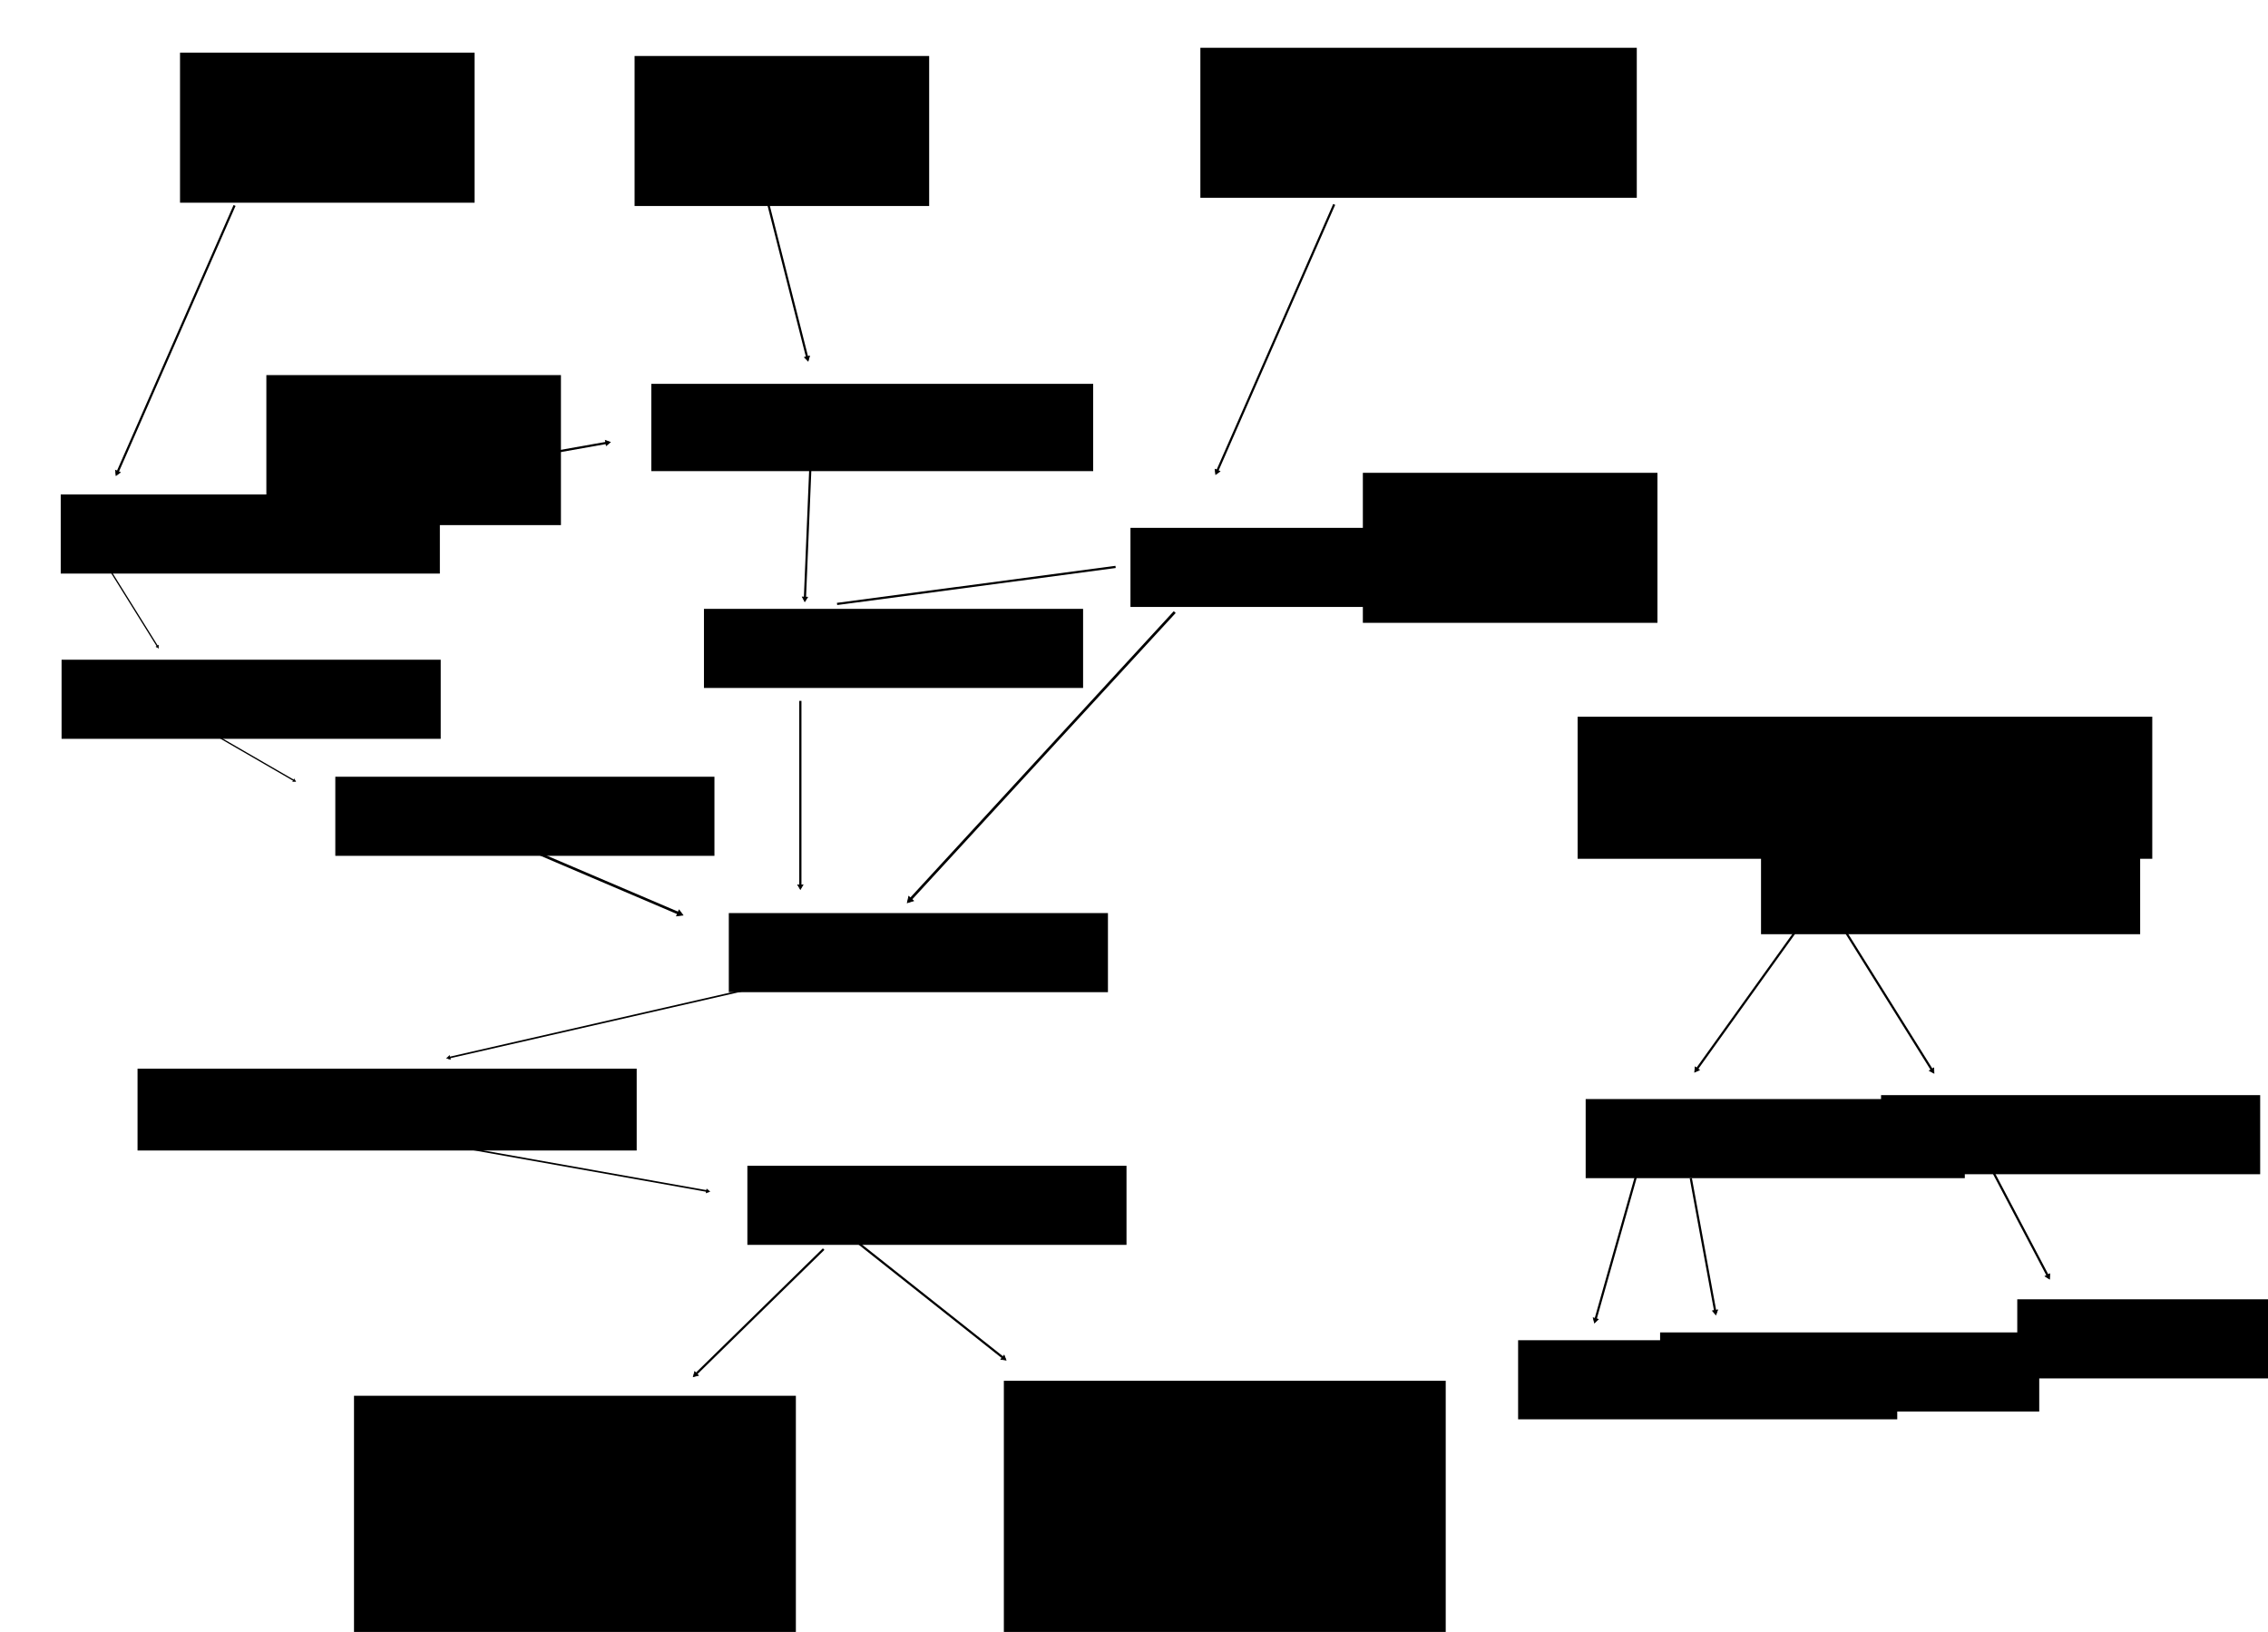 <?xml version="1.0" encoding="UTF-8" standalone="no"?>
<!-- Created with Inkscape (http://www.inkscape.org/) -->
<svg
   xmlns:dc="http://purl.org/dc/elements/1.1/"
   xmlns:cc="http://web.resource.org/cc/"
   xmlns:rdf="http://www.w3.org/1999/02/22-rdf-syntax-ns#"
   xmlns:svg="http://www.w3.org/2000/svg"
   xmlns="http://www.w3.org/2000/svg"
   xmlns:sodipodi="http://sodipodi.sourceforge.net/DTD/sodipodi-0.dtd"
   xmlns:inkscape="http://www.inkscape.org/namespaces/inkscape"
   width="1034.09"
   height="744.09"
   id="svg2"
   sodipodi:version="0.32"
   inkscape:version="0.45.1"
   version="1.0"
   sodipodi:docbase="/home/gmr/work/programming/tarquin/tarquin/src"
   sodipodi:docname="TARQUINDesign.svg"
   inkscape:output_extension="org.inkscape.output.svg.inkscape">
  <defs
     id="defs4">
    <marker
       inkscape:stockid="TriangleOutL"
       orient="auto"
       refY="0"
       refX="0"
       id="TriangleOutL"
       style="overflow:visible">
      <path
         id="path3280"
         d="M 5.77,0 L -2.88,5 L -2.88,-5 L 5.77,0 z "
         style="fill-rule:evenodd;stroke:#000000;stroke-width:1pt;marker-start:none"
         transform="scale(0.8,0.8)" />
    </marker>
  </defs>
  <sodipodi:namedview
     id="base"
     pagecolor="#ffffff"
     bordercolor="#666666"
     borderopacity="1.0"
     gridtolerance="10000"
     guidetolerance="10"
     objecttolerance="10"
     inkscape:pageopacity="0.0"
     inkscape:pageshadow="2"
     inkscape:zoom="1.0496042"
     inkscape:cx="517.04498"
     inkscape:cy="410.15462"
     inkscape:document-units="px"
     inkscape:current-layer="layer1"
     width="1034.09px"
     height="744.09px"
     inkscape:window-width="1280"
     inkscape:window-height="1003"
     inkscape:window-x="0"
     inkscape:window-y="0" />
  <g
     inkscape:label="Layer 1"
     inkscape:groupmode="layer"
     id="layer1">
    <flowRoot
       xml:space="preserve"
       id="flowRoot2160"
       transform="translate(-58.451,-14.924)"><flowRegion
         id="flowRegion2162"><rect
           id="rect2164"
           width="134.314"
           height="68.4"
           x="140.532"
           y="38.949" /></flowRegion><flowPara
         id="flowPara2166"
         style="font-size:20px">Data File</flowPara><flowPara
         id="flowPara2170">(FID + experimental paras)</flowPara></flowRoot>    <flowRoot
       xml:space="preserve"
       id="flowRoot2174"
       transform="translate(148.805,-13.42)"><flowRegion
         id="flowRegion2176"><rect
           id="rect2178"
           width="134.314"
           height="68.4"
           x="140.532"
           y="38.949" /></flowRegion><flowPara
         id="flowPara2180"
         style="font-size:20px">Basis Files</flowPara><flowPara
         id="flowPara2184">(QM parameters)</flowPara></flowRoot>    <path
       style="fill:none;fill-rule:evenodd;stroke:#000000;stroke-width:1px;stroke-linecap:butt;stroke-linejoin:miter;marker-end:url(#TriangleOutL);stroke-opacity:1"
       d="M 106.953,93.669 L 53.477,215.546"
       id="path2210"
       sodipodi:nodetypes="cc" />
    <path
       style="fill:none;fill-rule:evenodd;stroke:#000000;stroke-width:1px;stroke-linecap:butt;stroke-linejoin:miter;marker-end:url(#TriangleOutL);stroke-opacity:1"
       d="M 346.977,79.989 L 368.119,163.313"
       id="path2212"
       sodipodi:nodetypes="cc" />
    <flowRoot
       xml:space="preserve"
       id="flowRoot5323"
       transform="translate(374.9,201.73)"><flowRegion
         id="flowRegion5325"><rect
           id="rect5327"
           width="172.866"
           height="36.066"
           x="140.532"
           y="38.949" /></flowRegion><flowPara
         id="flowPara5331"
         style="font-size:20px">COptions</flowPara></flowRoot>    <flowRoot
       xml:space="preserve"
       id="flowRoot5333"
       transform="translate(180.435,238.669)"><flowRegion
         id="flowRegion5335"><rect
           id="rect5337"
           width="172.866"
           height="36.066"
           x="140.532"
           y="38.949" /></flowRegion><flowPara
         id="flowPara5341"
         style="font-size:20px">CBasis</flowPara></flowRoot>    <flowRoot
       xml:space="preserve"
       id="flowRoot5351"
       transform="translate(-112.845,186.515)"><flowRegion
         id="flowRegion5353"><rect
           id="rect5355"
           width="172.866"
           height="36.066"
           x="140.532"
           y="38.949" /></flowRegion><flowPara
         id="flowPara5357"
         style="font-size:20px">CFID</flowPara></flowRoot>    <flowRoot
       xml:space="preserve"
       id="flowRoot5359"
       transform="translate(-77.821,448.328)"><flowRegion
         id="flowRegion5361"><rect
           id="rect5363"
           width="227.587"
           height="37.309"
           x="140.532"
           y="38.949" /></flowRegion><flowPara
         id="flowPara5365"
         style="font-size:20px;font-weight:bold">TARQUIN Algorithm</flowPara></flowRoot>    <path
       style="fill:none;fill-rule:evenodd;stroke:#000000;stroke-width:0.572px;stroke-linecap:butt;stroke-linejoin:miter;marker-end:url(#TriangleOutL);stroke-opacity:1"
       d="M 45.906,253.153 L 71.901,294.866"
       id="path5367"
       sodipodi:nodetypes="cc" />
    <path
       style="fill:none;fill-rule:evenodd;stroke:#000000;stroke-width:1px;stroke-linecap:butt;stroke-linejoin:miter;marker-end:url(#TriangleOutL);stroke-opacity:1"
       d="M 364.922,319.571 L 364.922,404.139"
       id="path5371"
       sodipodi:nodetypes="cc" />
    <path
       style="fill:none;fill-rule:evenodd;stroke:#000000;stroke-width:1.207px;stroke-linecap:butt;stroke-linejoin:miter;marker-end:url(#TriangleOutL);stroke-opacity:1"
       d="M 535.611,279.085 L 414.855,410.36"
       id="path5373"
       sodipodi:nodetypes="cc" />
    <path
       style="fill:none;fill-rule:evenodd;stroke:#000000;stroke-width:0.739px;stroke-linecap:butt;stroke-linejoin:miter;marker-end:url(#TriangleOutL);stroke-opacity:1"
       d="M 374.53,443.434 L 204.653,482.277"
       id="path5375"
       sodipodi:nodetypes="cc" />
    <flowRoot
       xml:space="preserve"
       id="flowRoot5377"
       transform="translate(191.768,377.381)"><flowRegion
         id="flowRegion5379"><rect
           id="rect5381"
           width="172.866"
           height="36.066"
           x="140.532"
           y="38.949" /></flowRegion><flowPara
         id="flowPara5383"
         style="font-size:20px">CResults</flowPara></flowRoot>    <path
       style="fill:none;fill-rule:evenodd;stroke:#000000;stroke-width:1px;stroke-linecap:butt;stroke-linejoin:miter;marker-end:url(#TriangleOutL);stroke-opacity:1"
       d="M 375.543,569.549 L 317.092,626.757"
       id="path5385"
       sodipodi:nodetypes="cc" />
    <path
       style="fill:none;fill-rule:evenodd;stroke:#000000;stroke-width:1px;stroke-linecap:butt;stroke-linejoin:miter;marker-end:url(#TriangleOutL);stroke-opacity:1"
       d="M 391.711,567.062 L 457.624,619.295"
       id="path5387"
       sodipodi:nodetypes="cc" />
    <flowRoot
       xml:space="preserve"
       id="flowRoot5389"
       transform="translate(20.873,597.466)"><flowRegion
         id="flowRegion5391"><rect
           id="rect5393"
           width="201.47"
           height="180.328"
           x="140.532"
           y="38.949" /></flowRegion><flowPara
         id="flowPara5395"
         style="font-size:20px">Display TARQUIN results in nice GUI</flowPara></flowRoot>    <flowRoot
       xml:space="preserve"
       id="flowRoot5397"
       transform="translate(317.174,590.636)"><flowRegion
         id="flowRegion5399"><rect
           id="rect5401"
           width="201.47"
           height="180.328"
           x="140.532"
           y="38.949" /></flowRegion><flowPara
         id="flowPara5403"
         style="font-size:20px">Save TARQUIN results to file when batch processing</flowPara><flowPara
         style="font-size:20px"
         id="flowPara5405" /></flowRoot>    <path
       style="fill:none;fill-rule:evenodd;stroke:#000000;stroke-width:1px;stroke-linecap:butt;stroke-linejoin:miter;marker-end:url(#TriangleOutL);stroke-opacity:1"
       d="M 80.394,236.683 L 276.89,201.861"
       id="path2215"
       sodipodi:nodetypes="cc" />
    <flowRoot
       xml:space="preserve"
       id="flowRoot2219"
       transform="translate(662.404,350.949)"><flowRegion
         id="flowRegion2221"><rect
           id="rect2223"
           width="172.866"
           height="36.066"
           x="140.532"
           y="38.949" /></flowRegion><flowPara
         id="flowPara2225"
         style="font-size:20px">CBasis</flowPara></flowRoot>    <flowRoot
       xml:space="preserve"
       id="flowRoot2227"
       transform="translate(717.124,460.389)"><flowRegion
         id="flowRegion2229"><rect
           id="rect2231"
           width="172.866"
           height="36.066"
           x="140.532"
           y="38.949" /></flowRegion><flowPara
         id="flowPara2233"
         style="font-size:20px">CSignal</flowPara></flowRoot>    <flowRoot
       xml:space="preserve"
       id="flowRoot2235"
       transform="translate(616.389,568.586)"><flowRegion
         id="flowRegion2237"><rect
           id="rect2239"
           width="172.866"
           height="36.066"
           x="140.532"
           y="38.949" /></flowRegion><flowPara
         id="flowPara2241"
         style="font-size:20px">CFID</flowPara></flowRoot>    <flowRoot
       xml:space="preserve"
       id="flowRoot2243"
       transform="translate(551.648,572.141)"><flowRegion
         id="flowRegion2245"><rect
           id="rect2247"
           width="172.866"
           height="36.066"
           x="140.532"
           y="38.949" /></flowRegion><flowPara
         id="flowPara2249"
         style="font-size:20px">CFID</flowPara></flowRoot>    <flowRoot
       xml:space="preserve"
       id="flowRoot2251"
       transform="translate(779.235,553.487)"><flowRegion
         id="flowRegion2253"><rect
           id="rect2255"
           width="172.866"
           height="36.066"
           x="140.532"
           y="38.949" /></flowRegion><flowPara
         id="flowPara2257"
         style="font-size:20px">CFID</flowPara></flowRoot>    <flowRoot
       xml:space="preserve"
       id="flowRoot2259"
       transform="translate(582.45,462.182)"><flowRegion
         id="flowRegion2261"><rect
           id="rect2263"
           width="172.866"
           height="36.066"
           x="140.532"
           y="38.949" /></flowRegion><flowPara
         id="flowPara2265"
         style="font-size:20px">CSignal</flowPara></flowRoot>    <path
       style="fill:none;fill-rule:evenodd;stroke:#000000;stroke-width:1px;stroke-linecap:butt;stroke-linejoin:miter;marker-end:url(#TriangleOutL);stroke-opacity:1"
       d="M 820.735,421.822 L 773.476,487.735"
       id="path2267"
       sodipodi:nodetypes="cc" />
    <path
       style="fill:none;fill-rule:evenodd;stroke:#000000;stroke-width:1px;stroke-linecap:butt;stroke-linejoin:miter;marker-end:url(#TriangleOutL);stroke-opacity:1"
       d="M 837.532,418.522 L 881.059,488.166"
       id="path2269"
       sodipodi:nodetypes="cc" />
    <path
       style="fill:none;fill-rule:evenodd;stroke:#000000;stroke-width:1px;stroke-linecap:butt;stroke-linejoin:miter;marker-end:url(#TriangleOutL);stroke-opacity:1"
       d="M 908.961,534.721 L 933.834,581.98"
       id="path2271"
       sodipodi:nodetypes="cc" />
    <path
       style="fill:none;fill-rule:evenodd;stroke:#000000;stroke-width:1px;stroke-linecap:butt;stroke-linejoin:miter;marker-end:url(#TriangleOutL);stroke-opacity:1"
       d="M 746.043,535.965 L 727.389,601.878"
       id="path2273"
       sodipodi:nodetypes="cc" />
    <path
       style="fill:none;fill-rule:evenodd;stroke:#000000;stroke-width:1px;stroke-linecap:butt;stroke-linejoin:miter;marker-end:url(#TriangleOutL);stroke-opacity:1"
       d="M 770.916,537.209 L 782.109,598.147"
       id="path2275"
       sodipodi:nodetypes="cc" />
    <flowRoot
       xml:space="preserve"
       id="flowRoot4221"
       transform="translate(-19.087,132.082)"><flowRegion
         id="flowRegion4223"><rect
           id="rect4225"
           width="134.314"
           height="68.4"
           x="140.532"
           y="38.949" /></flowRegion><flowPara
         id="flowPara4237">(experimental paras required to simulate)</flowPara></flowRoot>    <flowRoot
       xml:space="preserve"
       id="flowRoot4241"
       transform="translate(156.43,136.07)"><flowRegion
         id="flowRegion4243"><rect
           id="rect4245"
           width="201.47"
           height="39.797"
           x="140.532"
           y="38.949" /></flowRegion><flowPara
         id="flowPara4247"
         style="font-size:20px;font-weight:bold">Basis Simulation</flowPara></flowRoot>    <path
       style="fill:none;fill-rule:evenodd;stroke:#000000;stroke-width:1px;stroke-linecap:butt;stroke-linejoin:miter;marker-end:url(#TriangleOutL);stroke-opacity:1"
       d="M 369.481,213.237 L 366.994,272.931"
       id="path4249"
       sodipodi:nodetypes="cc" />
    <flowRoot
       xml:space="preserve"
       id="flowRoot2255"
       transform="translate(480.859,176.639)"><flowRegion
         id="flowRegion2257"><rect
           id="rect2259"
           width="134.314"
           height="68.4"
           x="140.532"
           y="38.949" /></flowRegion><flowPara
         id="flowPara2261">(set options in this object before running TARQUIN, e.g. nStart and nEnd, etc.</flowPara></flowRoot>    <path
       style="fill:none;fill-rule:evenodd;stroke:#000000;stroke-width:1px;stroke-linecap:butt;stroke-linejoin:miter;stroke-opacity:1"
       d="M 508.65,258.491 L 381.655,275.376"
       id="path2256"
       sodipodi:nodetypes="cc" />
    <flowRoot
       xml:space="preserve"
       id="flowRoot2266"
       transform="translate(406.775,-17.163)"><flowRegion
         id="flowRegion2268"><rect
           id="rect2270"
           width="198.983"
           height="68.4"
           x="140.532"
           y="38.949" /></flowRegion><flowPara
         id="flowPara2274"
         style="font-size:20px">Command Line Arguments</flowPara></flowRoot>    <flowRoot
       xml:space="preserve"
       id="flowRoot2263"
       transform="translate(200.23,492.598)"><flowRegion
         id="flowRegion2265"><rect
           id="rect2267"
           width="172.866"
           height="36.066"
           x="140.532"
           y="38.949" /></flowRegion><flowPara
         id="flowPara2269"
         style="font-size:20px">CResults</flowPara></flowRoot>    <path
       style="fill:none;fill-rule:evenodd;stroke:#000000;stroke-width:0.739px;stroke-linecap:butt;stroke-linejoin:miter;marker-end:url(#TriangleOutL);stroke-opacity:1"
       d="M 184.733,518.579 L 322.592,543.13"
       id="path2272"
       sodipodi:nodetypes="cc" />
    <path
       style="fill:none;fill-rule:evenodd;stroke:#000000;stroke-width:1px;stroke-linecap:butt;stroke-linejoin:miter;marker-end:url(#TriangleOutL);stroke-opacity:1"
       d="M 608.326,93.197 L 554.849,215.074"
       id="path2274"
       sodipodi:nodetypes="cc" />
    <path
       style="fill:none;fill-rule:evenodd;stroke:#000000;stroke-width:0.582px;stroke-linecap:butt;stroke-linejoin:miter;marker-end:url(#TriangleOutL);stroke-opacity:1"
       d="M 90.122,330.488 L 134.156,355.959"
       id="path2276"
       sodipodi:nodetypes="cc" />
    <flowRoot
       xml:space="preserve"
       id="flowRoot2278"
       transform="translate(-112.457,261.859)"><flowRegion
         id="flowRegion2280"><rect
           id="rect2282"
           width="172.866"
           height="36.066"
           x="140.532"
           y="38.949" /></flowRegion><flowPara
         id="flowPara2284"
         style="font-size:20px">Preprocessing</flowPara></flowRoot>    <flowRoot
       xml:space="preserve"
       id="flowRoot2286"
       transform="translate(12.352,315.213)"><flowRegion
         id="flowRegion2288"><rect
           id="rect2290"
           width="172.866"
           height="36.066"
           x="140.532"
           y="38.949" /></flowRegion><flowPara
         id="flowPara2292"
         style="font-size:20px">CFID</flowPara></flowRoot>    <path
       style="fill:none;fill-rule:evenodd;stroke:#000000;stroke-width:1.192px;stroke-linecap:butt;stroke-linejoin:miter;marker-end:url(#TriangleOutL);stroke-opacity:1"
       d="M 204.83,371.803 L 309.82,416.604"
       id="path2294"
       sodipodi:nodetypes="cc" />
    <flowRoot
       xml:space="preserve"
       id="flowRoot2312"
       transform="translate(-1.905,6.669)"><flowRegion
         id="flowRegion2314"><rect
           id="rect2316"
           width="262.004"
           height="64.786"
           x="721.224"
           y="320.121" /></flowRegion><flowPara
         id="flowPara2318">CBasis is a container of the results of basis set simulation, and is roughly equivalent to the 'dictionary' structure in the MATLAB version.</flowPara></flowRoot>  </g>
</svg>
